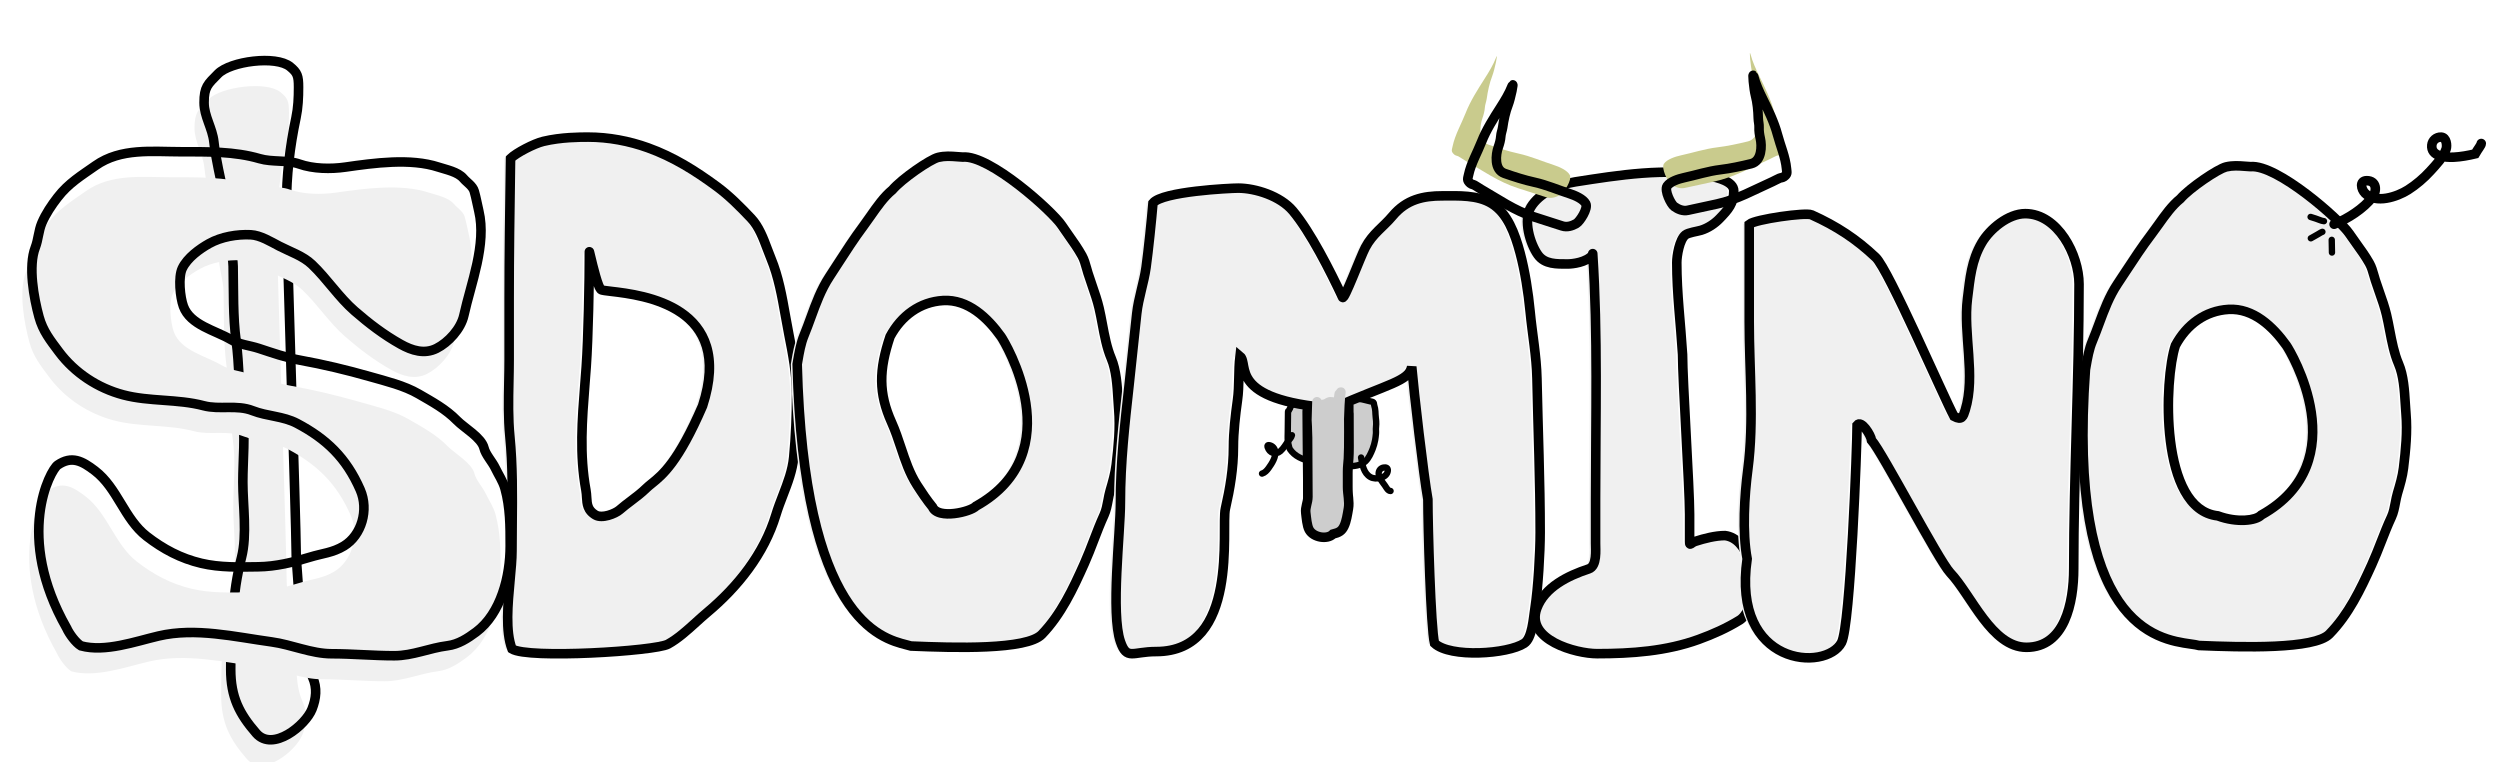 <svg width="784" height="239" viewBox="0 0 784 239" fill="none" xmlns="http://www.w3.org/2000/svg">
<g filter="url(#filter0_ii_0_1)">
<path fill-rule="evenodd" clip-rule="evenodd" d="M160.07 52.773C159.87 66.303 159.669 79.864 159.669 93.419V112.705C159.669 115.042 159.622 117.398 159.574 119.762C159.458 125.465 159.342 131.211 159.892 136.824C160.792 146.004 160.704 155.276 160.615 164.525C160.588 167.292 160.562 170.058 160.562 172.818C160.562 175.402 160.266 178.572 159.95 181.955C159.25 189.45 158.452 197.988 160.562 203.5C165.478 206.684 205.509 204.202 209.5 202C212.611 200.283 215.474 197.687 218.249 195.17C219.408 194.119 220.551 193.082 221.691 192.128C231.39 184.016 239.636 173.664 243.332 161.44C243.96 159.363 244.741 157.338 245.521 155.316C247.017 151.44 248.509 147.572 248.909 143.369C249.545 136.696 249.802 130.219 249.802 123.513C249.802 117.27 248.612 110.97 247.397 104.896C247.015 102.986 246.671 101.045 246.326 99.094C245.239 92.96 244.134 86.725 241.77 81.025C241.382 80.088 241.012 79.103 240.636 78.1C239.351 74.671 237.988 71.037 235.523 68.432C232.205 64.924 228.703 61.381 224.815 58.516C217.997 53.493 211.155 49.209 203.199 46.345C197.251 44.204 190.811 42.998 184.458 42.998C181.922 42.998 175.977 42.998 170.378 44.337C167.477 45.031 161.862 47.945 160.116 49.691C160.1 50.718 160.085 51.746 160.07 52.773ZM184.827 78.986C184.827 88.154 184.487 105.948 183.833 115.102C183.703 116.919 183.561 118.728 183.42 120.532C182.548 131.656 181.694 142.553 183.746 153.712C183.886 154.477 183.931 155.224 183.973 155.946C184.099 158.072 184.213 159.983 186.732 161.506C188.778 162.742 192.926 161.107 194.3 159.906C195.451 158.901 196.678 157.972 197.904 157.045C199.552 155.799 201.197 154.554 202.651 153.126C203.188 152.599 203.784 152.118 204.448 151.583C207.736 148.932 212.689 144.94 220.327 127.297C230.542 95.953 201.588 92.539 191.648 91.367C190.034 91.177 188.921 91.046 188.559 90.864C187.573 90.368 185.895 83.338 185.173 80.313C184.941 79.345 184.808 78.787 184.827 78.986Z" fill="#F0F0F0"/>
</g>
<path d="M160.07 52.773L161.57 52.795L161.57 52.795L160.07 52.773ZM159.574 119.762L161.074 119.793L161.074 119.793L159.574 119.762ZM159.892 136.824L158.4 136.971L158.4 136.971L159.892 136.824ZM160.615 164.525L162.115 164.539L160.615 164.525ZM159.95 181.955L158.456 181.815L158.456 181.815L159.95 181.955ZM160.562 203.5L159.161 204.036L159.336 204.493L159.747 204.759L160.562 203.5ZM209.5 202L208.775 200.687L208.775 200.687L209.5 202ZM218.249 195.17L217.241 194.059L217.241 194.059L218.249 195.17ZM221.691 192.128L222.653 193.279L222.653 193.279L221.691 192.128ZM243.332 161.44L244.768 161.874L244.768 161.874L243.332 161.44ZM245.521 155.316L244.122 154.776L244.122 154.776L245.521 155.316ZM248.909 143.369L247.416 143.226L247.416 143.226L248.909 143.369ZM247.397 104.896L248.868 104.602L248.868 104.602L247.397 104.896ZM246.326 99.094L247.802 98.832L247.802 98.832L246.326 99.094ZM241.77 81.025L243.156 80.45L243.156 80.45L241.77 81.025ZM240.636 78.1L239.232 78.627L239.232 78.627L240.636 78.1ZM235.523 68.432L234.434 69.463L234.434 69.463L235.523 68.432ZM224.815 58.516L223.925 59.724L223.925 59.724L224.815 58.516ZM203.199 46.345L203.707 44.934L203.707 44.934L203.199 46.345ZM170.378 44.337L170.029 42.878L170.029 42.878L170.378 44.337ZM160.116 49.691L159.055 48.631L158.625 49.061L158.616 49.669L160.116 49.691ZM183.833 115.102L182.337 114.995L183.833 115.102ZM184.827 78.986H186.327V78.915L186.32 78.844L184.827 78.986ZM183.42 120.532L184.915 120.649L184.915 120.649L183.42 120.532ZM183.746 153.712L185.221 153.44L185.221 153.44L183.746 153.712ZM183.973 155.946L182.476 156.035L182.476 156.035L183.973 155.946ZM186.732 161.506L187.508 160.222L187.508 160.222L186.732 161.506ZM194.3 159.906L193.313 158.777L193.313 158.777L194.3 159.906ZM197.904 157.045L196.999 155.849L196.999 155.849L197.904 157.045ZM202.651 153.126L201.6 152.056L201.6 152.056L202.651 153.126ZM204.448 151.583L205.39 152.75L205.39 152.75L204.448 151.583ZM220.327 127.297L221.703 127.893L221.731 127.829L221.753 127.762L220.327 127.297ZM191.648 91.367L191.824 89.878L191.824 89.878L191.648 91.367ZM188.559 90.864L187.885 92.204L187.885 92.204L188.559 90.864ZM185.173 80.313L183.714 80.662L183.714 80.662L185.173 80.313ZM161.169 93.419C161.169 79.876 161.37 66.327 161.57 52.795L158.57 52.751C158.37 66.279 158.169 79.85 158.169 93.419H161.169ZM161.169 112.705V93.419H158.169V112.705H161.169ZM161.074 119.793C161.121 117.431 161.169 115.059 161.169 112.705H158.169C158.169 115.024 158.122 117.365 158.074 119.732L161.074 119.793ZM161.385 136.678C160.845 131.168 160.958 125.511 161.074 119.793L158.074 119.732C157.959 125.419 157.839 131.254 158.4 136.971L161.385 136.678ZM162.115 164.539C162.203 155.304 162.294 145.951 161.385 136.678L158.4 136.971C159.29 146.057 159.204 155.248 159.115 164.51L162.115 164.539ZM162.062 172.818C162.062 170.066 162.088 167.308 162.115 164.539L159.115 164.51C159.088 167.277 159.062 170.049 159.062 172.818H162.062ZM161.443 182.094C161.757 178.735 162.062 175.487 162.062 172.818H159.062C159.062 175.317 158.774 178.409 158.456 181.815L161.443 182.094ZM161.963 202.964C161.009 200.472 160.68 197.184 160.702 193.48C160.725 189.797 161.092 185.855 161.443 182.094L158.456 181.815C158.107 185.55 157.726 189.624 157.702 193.462C157.679 197.278 158.005 201.016 159.161 204.036L161.963 202.964ZM208.775 200.687C208.69 200.734 208.443 200.835 207.957 200.966C207.497 201.09 206.903 201.22 206.183 201.352C204.744 201.615 202.872 201.876 200.694 202.12C196.343 202.608 190.845 203.023 185.311 203.271C179.774 203.519 174.23 203.598 169.782 203.42C167.554 203.33 165.631 203.178 164.132 202.956C162.55 202.722 161.689 202.442 161.378 202.241L159.747 204.759C160.665 205.353 162.13 205.693 163.693 205.924C165.34 206.167 167.382 206.326 169.661 206.417C174.226 206.6 179.861 206.518 185.445 206.268C191.032 206.018 196.598 205.599 201.028 205.101C203.242 204.853 205.19 204.584 206.723 204.302C207.49 204.162 208.17 204.016 208.737 203.863C209.278 203.717 209.811 203.541 210.225 203.313L208.775 200.687ZM217.241 194.059C214.437 196.602 211.705 199.07 208.775 200.687L210.225 203.313C213.517 201.497 216.511 198.771 219.257 196.281L217.241 194.059ZM220.729 190.978C219.562 191.954 218.396 193.012 217.241 194.059L219.257 196.281C220.42 195.226 221.541 194.209 222.653 193.279L220.729 190.978ZM241.896 161.006C238.31 172.866 230.282 182.988 220.729 190.978L222.653 193.279C232.499 185.045 240.962 174.462 244.768 161.874L241.896 161.006ZM244.122 154.776C243.345 156.79 242.543 158.867 241.896 161.006L244.768 161.874C245.376 159.86 246.137 157.887 246.921 155.856L244.122 154.776ZM247.416 143.226C247.038 147.191 245.629 150.868 244.122 154.776L246.921 155.856C248.404 152.011 249.979 147.953 250.403 143.511L247.416 143.226ZM248.302 123.513C248.302 130.179 248.046 136.608 247.416 143.226L250.403 143.511C251.043 136.783 251.302 130.258 251.302 123.513H248.302ZM245.926 105.19C247.143 111.275 248.302 117.438 248.302 123.513H251.302C251.302 117.102 250.081 110.665 248.868 104.602L245.926 105.19ZM244.849 99.356C245.194 101.304 245.54 103.261 245.926 105.19L248.868 104.602C248.49 102.711 248.149 100.786 247.802 98.832L244.849 99.356ZM240.385 81.599C242.675 87.122 243.756 93.191 244.849 99.356L247.802 98.832C246.721 92.728 245.593 86.328 243.156 80.45L240.385 81.599ZM239.232 78.627C239.606 79.624 239.984 80.634 240.385 81.599L243.156 80.45C242.779 79.541 242.419 78.581 242.041 77.573L239.232 78.627ZM234.434 69.463C236.652 71.808 237.922 75.132 239.232 78.627L242.041 77.573C240.78 74.209 239.324 70.267 236.613 67.401L234.434 69.463ZM223.925 59.724C227.697 62.503 231.12 65.96 234.434 69.463L236.613 67.401C233.289 63.887 229.709 60.259 225.704 57.309L223.925 59.724ZM202.691 47.756C210.454 50.551 217.163 54.741 223.925 59.724L225.704 57.309C218.832 52.245 211.857 47.868 203.707 44.934L202.691 47.756ZM184.458 44.498C190.625 44.498 196.894 45.669 202.691 47.756L203.707 44.934C197.608 42.738 190.996 41.498 184.458 41.498V44.498ZM170.727 45.796C176.134 44.503 181.915 44.498 184.458 44.498V41.498C181.928 41.498 175.821 41.494 170.029 42.878L170.727 45.796ZM161.176 50.752C161.874 50.054 163.535 48.977 165.507 47.95C167.454 46.936 169.455 46.1 170.727 45.796L170.029 42.878C168.401 43.267 166.143 44.236 164.121 45.289C162.124 46.329 160.103 47.582 159.055 48.631L161.176 50.752ZM161.57 52.795C161.585 51.768 161.6 50.741 161.615 49.714L158.616 49.669C158.601 50.696 158.585 51.724 158.57 52.751L161.57 52.795ZM185.329 115.209C185.987 106.001 186.327 88.164 186.327 78.986H183.327C183.327 88.143 182.987 105.895 182.337 114.995L185.329 115.209ZM184.915 120.649C185.056 118.846 185.198 117.032 185.329 115.209L182.337 114.995C182.207 116.806 182.066 118.61 181.924 120.415L184.915 120.649ZM185.221 153.44C183.21 142.505 184.041 131.803 184.915 120.649L181.924 120.415C181.055 131.509 180.177 142.601 182.27 153.983L185.221 153.44ZM185.471 155.858C185.429 155.147 185.381 154.31 185.221 153.44L182.27 153.983C182.392 154.643 182.433 155.301 182.476 156.035L185.471 155.858ZM187.508 160.222C186.509 159.618 186.085 159.011 185.855 158.414C185.594 157.735 185.537 156.967 185.471 155.858L182.476 156.035C182.536 157.052 182.598 158.302 183.055 159.49C183.544 160.761 184.436 161.871 185.957 162.79L187.508 160.222ZM193.313 158.777C192.847 159.185 191.692 159.809 190.369 160.174C189.728 160.351 189.114 160.448 188.589 160.446C188.053 160.445 187.708 160.343 187.508 160.222L185.957 162.79C186.779 163.287 187.72 163.444 188.581 163.446C189.451 163.448 190.344 163.293 191.167 163.066C192.773 162.623 194.38 161.829 195.287 161.036L193.313 158.777ZM196.999 155.849C195.781 156.771 194.511 157.73 193.313 158.777L195.287 161.036C196.392 160.071 197.576 159.174 198.809 158.242L196.999 155.849ZM201.6 152.056C200.227 153.405 198.661 154.592 196.999 155.849L198.809 158.242C200.443 157.006 202.168 155.704 203.703 154.196L201.6 152.056ZM203.507 150.415C202.855 150.941 202.199 151.468 201.6 152.056L203.703 154.196C204.177 153.73 204.714 153.295 205.39 152.75L203.507 150.415ZM218.95 126.701C215.159 135.458 212.064 140.758 209.549 144.172C207.056 147.556 205.109 149.123 203.507 150.415L205.39 152.75C207.076 151.391 209.249 149.637 211.964 145.952C214.657 142.296 217.857 136.779 221.703 127.893L218.95 126.701ZM191.473 92.857C196.496 93.449 205.847 94.578 212.7 99.257C216.078 101.563 218.802 104.703 220.117 109.058C221.438 113.431 221.389 119.197 218.901 126.832L221.753 127.762C224.372 119.726 224.535 113.311 222.989 108.191C221.438 103.055 218.218 99.391 214.392 96.779C206.837 91.622 196.74 90.457 191.824 89.878L191.473 92.857ZM187.885 92.204C188.146 92.335 188.43 92.409 188.636 92.455C188.868 92.508 189.132 92.553 189.41 92.596C189.965 92.679 190.675 92.763 191.473 92.857L191.824 89.878C191.007 89.781 190.354 89.704 189.858 89.629C189.611 89.592 189.428 89.559 189.299 89.529C189.144 89.494 189.154 89.484 189.233 89.523L187.885 92.204ZM183.714 80.662C184.073 82.169 184.681 84.716 185.325 86.952C185.646 88.066 185.987 89.14 186.321 89.984C186.486 90.402 186.667 90.805 186.861 91.142C186.958 91.31 187.076 91.492 187.217 91.661C187.347 91.816 187.566 92.043 187.885 92.204L189.233 89.523C189.339 89.577 189.41 89.633 189.449 89.666C189.489 89.701 189.511 89.727 189.516 89.733C189.524 89.743 189.504 89.72 189.459 89.642C189.37 89.488 189.252 89.237 189.11 88.879C188.83 88.171 188.52 87.205 188.208 86.121C187.586 83.963 186.994 81.482 186.632 79.965L183.714 80.662ZM186.32 78.844C186.321 78.845 186.325 78.891 186.325 78.955C186.326 78.981 186.325 79.066 186.309 79.174C186.301 79.227 186.282 79.333 186.236 79.461C186.2 79.56 186.084 79.853 185.784 80.102C185.386 80.431 184.856 80.527 184.379 80.377C184.017 80.264 183.803 80.046 183.733 79.971C183.577 79.804 183.5 79.641 183.489 79.62C183.444 79.529 183.421 79.457 183.421 79.457C183.411 79.429 183.419 79.449 183.452 79.581C183.509 79.804 183.597 80.172 183.714 80.662L186.632 79.965C186.517 79.487 186.423 79.092 186.36 78.843C186.334 78.739 186.297 78.597 186.261 78.49C186.254 78.47 186.225 78.383 186.175 78.284C186.163 78.258 186.083 78.092 185.926 77.924C185.855 77.847 185.64 77.629 185.278 77.515C184.8 77.365 184.269 77.462 183.871 77.791C183.569 78.04 183.454 78.334 183.417 78.434C183.37 78.563 183.351 78.671 183.343 78.726C183.326 78.838 183.325 78.927 183.325 78.96C183.326 79.038 183.332 79.102 183.334 79.129L186.32 78.844Z" fill="black"/>
<g filter="url(#filter1_ii_0_1)">
<path d="M500.373 156.595C500.373 131.078 501.124 105.272 499.502 79.899C497.504 82.355 493.013 82.783 491.685 82.783C488.196 82.783 484.438 82.95 482.278 79.899C479.795 76.394 477.63 68.986 480.068 64.961C482.753 60.531 488.602 57.878 494.018 57.03C507.448 54.929 522.634 52.486 536.116 55.205C538.687 55.724 543.712 56.905 543.712 59.892C543.712 63.807 542.002 65.705 539.244 68.566C537.734 70.132 535.625 71.554 533.436 72.216C532.229 72.581 529.467 72.929 528.521 73.681C526.694 75.132 525.84 80.176 525.84 82.355C525.84 92.049 527.062 101.536 527.652 111.172C527.652 119.471 529.861 152.96 529.861 161.259V169.956C529.861 171.388 530.294 170.215 531.648 169.776C534.481 168.857 537.976 167.96 540.979 167.96C548.279 168.867 550.292 180.426 549.967 186.334C549.893 187.686 548.7 189.457 548.279 190.795C547.893 192.022 546.793 193.708 545.598 194.445C541.54 196.95 537.258 198.87 532.691 200.529C522.528 204.219 511.647 204.99 500.82 204.99C494.252 204.99 478.309 200.68 481.955 190.752C484.368 184.181 491.649 180.558 498.238 178.405C500.888 177.539 500.373 172.407 500.373 170.384V156.595Z" fill="#F0F0F0"/>
</g>
<path d="M499.479 79.539C501.131 105.027 500.373 130.957 500.373 156.595C500.373 161.191 500.373 165.788 500.373 170.384C500.373 172.407 500.888 177.539 498.238 178.405C491.649 180.558 484.368 184.181 481.955 190.752C478.309 200.68 494.252 204.99 500.82 204.99C511.647 204.99 522.528 204.219 532.691 200.529C537.258 198.87 541.54 196.95 545.598 194.445C546.793 193.708 547.893 192.022 548.279 190.795C548.7 189.457 549.892 187.686 549.967 186.334C550.292 180.426 548.279 168.867 540.979 167.96C537.976 167.96 534.481 168.857 531.648 169.776C530.294 170.215 529.861 171.388 529.861 169.956C529.861 167.057 529.861 164.158 529.861 161.259C529.861 152.96 527.652 119.471 527.652 111.172C527.062 101.536 525.84 92.049 525.84 82.355C525.84 80.176 526.694 75.132 528.521 73.681C529.467 72.929 532.229 72.581 533.436 72.216C535.625 71.554 537.734 70.132 539.244 68.566C542.002 65.705 543.712 63.807 543.712 59.892C543.712 56.905 538.687 55.724 536.116 55.205C522.634 52.486 507.448 54.929 494.018 57.03C488.602 57.878 482.753 60.531 480.068 64.961C477.63 68.986 479.795 76.394 482.278 79.899C484.438 82.95 488.196 82.783 491.685 82.783C493.013 82.783 497.504 82.355 499.502 79.899" stroke="black" stroke-width="3" stroke-linecap="round"/>
<g filter="url(#filter2_i_0_1)">
<path d="M492.355 60.782C493.992 61.309 496.521 62.419 497.301 63.897C498.08 65.375 495.46 69.444 494.337 70.094C493.041 70.843 491.455 71.36 489.921 70.867L481.021 68.007C474.873 66.031 469.931 62.482 464.464 59.35C463.752 58.942 463.112 58.452 462.391 58.059C461.986 57.838 461.452 57.81 461.106 57.509C459.955 56.504 460.275 56.121 460.542 54.849C461.297 51.245 463.287 47.862 464.631 44.428C466.084 40.715 468.408 37.069 470.572 33.679C471.961 31.502 473.273 29.351 474.206 26.967C474.938 25.095 473.703 30.948 472.971 32.819C472.095 35.057 471.57 37.597 471.235 39.951C471.097 40.918 470.711 41.786 470.651 42.761C470.583 43.845 470.242 45.093 469.874 46.123C469.038 48.46 468.531 53.226 471.803 54.369C474.865 55.438 478.008 56.453 481.19 57.152C485.052 58.001 488.65 59.592 492.355 60.782Z" fill="#C9CB8D"/>
</g>
<path d="M492.355 60.782C493.992 61.309 496.521 62.419 497.301 63.897C498.08 65.375 495.46 69.444 494.337 70.094C493.041 70.843 491.455 71.36 489.921 70.867L481.021 68.007C474.873 66.031 469.931 62.482 464.464 59.35C463.752 58.942 463.112 58.452 462.391 58.059C461.986 57.838 461.452 57.81 461.106 57.509C459.955 56.504 460.275 56.121 460.542 54.849C461.297 51.245 463.287 47.862 464.631 44.428C466.084 40.715 468.408 37.069 470.572 33.679C471.961 31.502 473.273 29.351 474.206 26.967C474.938 25.095 473.703 30.948 472.971 32.819C472.095 35.057 471.57 37.597 471.235 39.951C471.097 40.918 470.711 41.786 470.651 42.761C470.583 43.845 470.242 45.093 469.874 46.123C469.038 48.46 468.531 53.226 471.803 54.369C474.865 55.438 478.008 56.453 481.19 57.152C485.052 58.001 488.65 59.592 492.355 60.782Z" stroke="black" stroke-width="3" stroke-linecap="round"/>
<g filter="url(#filter3_i_0_1)">
<path d="M528.072 55.733C526.391 56.098 523.759 56.956 522.816 58.344C521.873 59.733 523.994 64.01 525.031 64.76C526.227 65.625 527.736 66.288 529.312 65.946L538.452 63.963C544.767 62.593 550.07 59.55 555.843 56.971C556.595 56.635 557.286 56.211 558.045 55.891C558.471 55.711 559.003 55.734 559.38 55.468C560.636 54.583 560.363 54.174 560.247 52.889C559.917 49.25 558.34 45.713 557.408 42.186C556.4 38.372 554.523 34.543 552.775 30.982C551.652 28.695 550.603 26.441 549.956 23.993C549.448 22.07 549.992 27.98 550.5 29.902C551.107 32.201 551.333 34.764 551.391 37.126C551.415 38.096 551.696 38.992 551.643 39.963C551.584 41.042 551.777 42.31 552.022 43.364C552.578 45.757 552.528 50.523 549.157 51.342C546.003 52.108 542.774 52.814 539.543 53.203C535.622 53.675 531.877 54.907 528.072 55.733Z" fill="#C9CB8D"/>
</g>
<path d="M528.072 55.733C526.391 56.098 523.759 56.956 522.816 58.344C521.873 59.733 523.994 64.01 525.031 64.76C526.227 65.625 527.736 66.288 529.312 65.946L538.452 63.963C544.767 62.593 550.07 59.55 555.843 56.971C556.595 56.635 557.286 56.211 558.045 55.891C558.471 55.711 559.003 55.734 559.38 55.468C560.636 54.583 560.363 54.174 560.247 52.889C559.917 49.25 558.34 45.713 557.408 42.186C556.4 38.372 554.523 34.543 552.775 30.982C551.652 28.695 550.603 26.441 549.956 23.993C549.448 22.07 549.992 27.98 550.5 29.902C551.107 32.201 551.333 34.764 551.391 37.126C551.415 38.096 551.696 38.992 551.643 39.963C551.584 41.042 551.777 42.31 552.022 43.364C552.578 45.757 552.528 50.523 549.157 51.342C546.003 52.108 542.774 52.814 539.543 53.203C535.622 53.675 531.877 54.907 528.072 55.733Z" stroke="black" stroke-width="3" stroke-linecap="round"/>
<g filter="url(#filter4_ii_0_1)">
<path fill-rule="evenodd" clip-rule="evenodd" d="M284.351 202.239C276.145 200.15 252.034 194.014 250 114.21C250.053 113.906 250.106 113.599 250.159 113.289C250.625 110.569 251.122 107.67 252.16 105.152C252.931 103.281 253.617 101.398 254.298 99.525C255.896 95.132 257.476 90.791 260.108 86.771C260.937 85.507 261.759 84.233 262.582 82.957C265.236 78.846 267.902 74.716 270.821 70.809C271.522 69.871 272.226 68.862 272.945 67.832C275.029 64.845 277.239 61.678 279.849 59.552C282.721 56.147 291.658 49.96 294.234 49.35C296.36 48.847 298.202 48.989 300.215 49.145C300.768 49.187 301.335 49.231 301.923 49.263C310.305 48.489 330.026 66.247 332.939 70.633C333.683 71.754 334.444 72.827 335.199 73.893C336.644 75.933 338.071 77.947 339.332 80.219C339.989 81.401 340.386 82.826 340.768 84.194C340.907 84.692 341.044 85.182 341.19 85.65C341.592 86.937 342.036 88.219 342.481 89.503C343.301 91.871 344.123 94.244 344.689 96.665C345.06 98.25 345.373 99.918 345.69 101.608C346.386 105.316 347.102 109.13 348.49 112.408C350.062 116.12 350.349 120.895 350.607 125.202C350.674 126.313 350.739 127.392 350.823 128.414C351.303 134.228 350.726 139.987 350.045 145.739C349.726 148.437 348.933 151.186 348.166 153.786C347.877 154.769 347.684 155.808 347.491 156.85C347.194 158.45 346.896 160.057 346.244 161.481C345.051 164.089 344.032 166.744 343.013 169.399C342.064 171.873 341.114 174.347 340.024 176.784C336.491 184.674 332.757 192.66 326.719 198.946C322.005 203.854 299.272 203.18 285.681 202.596C285.304 202.481 284.858 202.368 284.351 202.239ZM292.43 158.996C290.679 156.86 289.054 154.433 287.564 152.106C285.228 148.456 283.88 144.404 282.522 140.324C281.648 137.697 280.77 135.059 279.622 132.507C275.471 123.284 275.621 116.007 279.121 105.551C282.621 99.007 288.528 94.672 295.768 94.247C303.563 93.788 309.73 99.685 313.92 105.551C315.122 107.234 336.122 142.007 306.061 158.738C304.417 160.524 294.122 163.007 292.43 158.996Z" fill="#F0F0F0"/>
</g>
<path d="M250 114.21L248.522 113.953L248.497 114.1L248.5 114.249L250 114.21ZM284.351 202.239L284.721 200.785L284.721 200.785L284.351 202.239ZM250.159 113.289L248.68 113.036L248.68 113.036L250.159 113.289ZM252.16 105.152L250.773 104.58L250.773 104.58L252.16 105.152ZM254.298 99.525L255.708 100.037L254.298 99.525ZM260.108 86.771L258.853 85.95L258.853 85.95L260.108 86.771ZM262.582 82.957L263.843 83.77L263.843 83.77L262.582 82.957ZM270.821 70.809L272.023 71.707L272.023 71.707L270.821 70.809ZM272.945 67.832L271.715 66.973L271.715 66.973L272.945 67.832ZM279.849 59.552L280.797 60.715L280.906 60.627L280.996 60.519L279.849 59.552ZM294.234 49.35L293.889 47.891L293.889 47.891L294.234 49.35ZM300.215 49.145L300.099 50.64L300.099 50.64L300.215 49.145ZM301.923 49.263L301.843 50.76L301.952 50.766L302.061 50.756L301.923 49.263ZM332.939 70.633L331.69 71.463L331.69 71.463L332.939 70.633ZM335.199 73.893L333.975 74.76L333.975 74.76L335.199 73.893ZM339.332 80.219L338.021 80.948L338.021 80.948L339.332 80.219ZM340.768 84.194L342.213 83.791L342.213 83.791L340.768 84.194ZM341.19 85.65L339.758 86.098L339.758 86.098L341.19 85.65ZM342.481 89.503L341.063 89.994L341.063 89.994L342.481 89.503ZM344.689 96.665L343.228 97.007L343.228 97.007L344.689 96.665ZM345.69 101.608L344.216 101.884L344.216 101.884L345.69 101.608ZM348.49 112.408L347.109 112.992L347.109 112.992L348.49 112.408ZM350.607 125.202L352.104 125.113L352.104 125.113L350.607 125.202ZM350.823 128.414L349.328 128.537L349.328 128.537L350.823 128.414ZM350.045 145.739L351.535 145.915L351.535 145.915L350.045 145.739ZM348.166 153.786L346.728 153.362L346.728 153.362L348.166 153.786ZM347.491 156.85L346.016 156.577L346.016 156.577L347.491 156.85ZM346.244 161.481L344.88 160.857L344.88 160.857L346.244 161.481ZM343.013 169.399L341.613 168.861L341.613 168.861L343.013 169.399ZM340.024 176.784L341.393 177.397L341.393 177.397L340.024 176.784ZM326.719 198.946L327.801 199.985L327.801 199.985L326.719 198.946ZM285.681 202.596L285.245 204.031L285.427 204.086L285.617 204.095L285.681 202.596ZM287.564 152.106L286.3 152.914L286.3 152.914L287.564 152.106ZM292.43 158.996L293.812 158.413L293.728 158.213L293.59 158.045L292.43 158.996ZM282.522 140.324L281.099 140.798L281.099 140.798L282.522 140.324ZM279.622 132.507L278.254 133.123L278.254 133.123L279.622 132.507ZM279.121 105.551L277.798 104.844L277.739 104.955L277.699 105.075L279.121 105.551ZM295.768 94.247L295.856 95.744L295.768 94.247ZM313.92 105.551L312.699 106.423L312.699 106.423L313.92 105.551ZM306.061 158.738L305.331 157.427L305.12 157.544L304.957 157.722L306.061 158.738ZM248.5 114.249C249.52 154.258 256.073 176.057 263.587 188.159C267.357 194.231 271.367 197.859 275.023 200.104C278.673 202.345 281.906 203.164 283.981 203.692L284.721 200.785C282.694 200.269 279.835 199.538 276.593 197.547C273.357 195.561 269.674 192.275 266.136 186.577C259.034 175.137 252.514 153.966 251.5 114.172L248.5 114.249ZM248.68 113.036C248.627 113.346 248.575 113.651 248.522 113.953L251.478 114.468C251.531 114.161 251.584 113.852 251.637 113.543L248.68 113.036ZM250.773 104.58C249.66 107.28 249.14 110.351 248.68 113.036L251.637 113.543C252.109 110.788 252.583 108.06 253.547 105.724L250.773 104.58ZM252.889 99.012C252.205 100.89 251.531 102.743 250.773 104.58L253.547 105.724C254.332 103.819 255.028 101.906 255.708 100.037L252.889 99.012ZM258.853 85.95C256.11 90.138 254.478 94.643 252.889 99.012L255.708 100.037C257.315 95.621 258.841 91.445 261.363 87.593L258.853 85.95ZM261.322 82.144C260.498 83.42 259.679 84.689 258.853 85.95L261.363 87.593C262.195 86.323 263.02 85.046 263.843 83.77L261.322 82.144ZM269.62 69.911C266.665 73.866 263.971 78.04 261.322 82.144L263.843 83.77C266.502 79.652 269.14 75.565 272.023 71.707L269.62 69.911ZM271.715 66.973C270.993 68.008 270.303 68.997 269.62 69.911L272.023 71.707C272.741 70.746 273.459 69.716 274.175 68.69L271.715 66.973ZM278.902 58.389C276.097 60.673 273.768 64.032 271.715 66.973L274.175 68.69C276.291 65.658 278.381 62.683 280.797 60.715L278.902 58.389ZM293.889 47.891C293.006 48.1 291.792 48.709 290.553 49.424C289.261 50.17 287.774 51.133 286.29 52.176C283.36 54.235 280.271 56.725 278.703 58.585L280.996 60.519C282.299 58.974 285.115 56.669 288.015 54.63C289.445 53.625 290.856 52.714 292.054 52.022C293.305 51.299 294.174 50.906 294.58 50.81L293.889 47.891ZM300.33 47.649C298.334 47.495 296.272 47.327 293.889 47.891L294.58 50.81C296.448 50.368 298.069 50.484 300.099 50.64L300.33 47.649ZM302.004 47.765C301.435 47.734 300.886 47.692 300.33 47.649L300.099 50.64C300.651 50.683 301.234 50.728 301.843 50.76L302.004 47.765ZM334.189 69.803C333.357 68.551 331.464 66.516 329.076 64.247C326.651 61.944 323.612 59.304 320.398 56.825C317.19 54.351 313.773 52.012 310.597 50.333C307.494 48.692 304.351 47.532 301.786 47.769L302.061 50.756C303.687 50.606 306.151 51.376 309.195 52.985C312.165 54.555 315.432 56.784 318.566 59.201C321.694 61.613 324.655 64.186 327.01 66.422C329.4 68.693 331.065 70.522 331.69 71.463L334.189 69.803ZM336.423 73.026C335.666 71.957 334.919 70.902 334.189 69.803L331.69 71.463C332.448 72.606 333.222 73.697 333.975 74.76L336.423 73.026ZM340.644 79.491C339.336 77.136 337.862 75.057 336.423 73.026L333.975 74.76C335.426 76.809 336.806 78.758 338.021 80.948L340.644 79.491ZM342.213 83.791C341.842 82.462 341.402 80.856 340.644 79.491L338.021 80.948C338.576 81.946 338.93 83.19 339.323 84.597L342.213 83.791ZM342.622 85.203C342.483 84.76 342.353 84.293 342.213 83.791L339.323 84.597C339.461 85.09 339.604 85.603 339.758 86.098L342.622 85.203ZM343.898 89.012C343.452 87.725 343.016 86.464 342.622 85.203L339.758 86.098C340.168 87.41 340.62 88.714 341.063 89.994L343.898 89.012ZM346.15 96.324C345.562 93.814 344.714 91.367 343.898 89.012L341.063 89.994C341.888 92.374 342.683 94.674 343.228 97.007L346.15 96.324ZM347.164 101.331C346.848 99.647 346.529 97.946 346.15 96.324L343.228 97.007C343.59 98.554 343.897 100.188 344.216 101.884L347.164 101.331ZM349.872 111.823C348.559 108.722 347.867 105.075 347.164 101.331L344.216 101.884C344.905 105.556 345.646 109.538 347.109 112.992L349.872 111.823ZM352.104 125.113C351.85 120.878 351.564 115.82 349.872 111.823L347.109 112.992C348.56 116.42 348.847 120.913 349.11 125.292L352.104 125.113ZM352.318 128.29C352.235 127.288 352.171 126.227 352.104 125.113L349.11 125.292C349.176 126.399 349.242 127.496 349.328 128.537L352.318 128.29ZM351.535 145.915C352.216 140.162 352.812 134.269 352.318 128.29L349.328 128.537C349.795 134.186 349.237 139.811 348.556 145.563L351.535 145.915ZM349.605 154.21C350.367 151.626 351.198 148.759 351.535 145.915L348.556 145.563C348.254 148.116 347.498 150.746 346.728 153.362L349.605 154.21ZM348.965 157.124C349.162 156.067 349.341 155.105 349.605 154.21L346.728 153.362C346.412 154.432 346.206 155.549 346.016 156.577L348.965 157.124ZM347.608 162.105C348.35 160.483 348.676 158.686 348.965 157.124L346.016 156.577C345.712 158.213 345.441 159.631 344.88 160.857L347.608 162.105ZM344.414 169.936C345.435 167.274 346.438 164.663 347.608 162.105L344.88 160.857C343.664 163.515 342.629 166.213 341.613 168.861L344.414 169.936ZM341.393 177.397C342.503 174.917 343.467 172.404 344.414 169.936L341.613 168.861C340.661 171.342 339.726 173.778 338.655 176.171L341.393 177.397ZM327.801 199.985C334.043 193.486 337.87 185.266 341.393 177.397L338.655 176.171C335.113 184.082 331.47 191.835 325.637 197.907L327.801 199.985ZM285.617 204.095C292.412 204.387 301.553 204.704 309.599 204.329C313.618 204.141 317.415 203.779 320.531 203.138C322.09 202.818 323.515 202.421 324.728 201.924C325.928 201.433 327.01 200.808 327.801 199.985L325.637 197.907C325.249 198.311 324.589 198.739 323.591 199.148C322.606 199.551 321.375 199.902 319.927 200.2C317.031 200.795 313.411 201.148 309.459 201.332C301.562 201.701 292.541 201.389 285.746 201.097L285.617 204.095ZM283.981 203.692C284.499 203.824 284.908 203.929 285.245 204.031L286.118 201.161C285.701 201.034 285.218 200.912 284.721 200.785L283.981 203.692ZM286.3 152.914C287.797 155.253 289.462 157.74 291.27 159.947L293.59 158.045C291.897 155.979 290.31 153.613 288.827 151.297L286.3 152.914ZM281.099 140.798C282.447 144.849 283.847 149.081 286.3 152.914L288.827 151.297C286.609 147.831 285.313 143.96 283.945 139.85L281.099 140.798ZM278.254 133.123C279.365 135.593 280.221 138.159 281.099 140.798L283.945 139.85C283.075 137.235 282.174 134.524 280.99 131.892L278.254 133.123ZM277.699 105.075C275.919 110.391 274.956 114.999 275.002 119.507C275.049 124.03 276.11 128.36 278.254 133.123L280.99 131.892C278.982 127.431 278.044 123.51 278.002 119.476C277.961 115.425 278.823 111.168 280.543 106.027L277.699 105.075ZM295.68 92.749C287.837 93.21 281.503 97.917 277.798 104.844L280.444 106.259C283.739 100.097 289.219 96.134 295.856 95.744L295.68 92.749ZM315.141 104.679C310.909 98.756 304.316 92.241 295.68 92.749L295.856 95.744C302.811 95.335 308.55 100.614 312.699 106.423L315.141 104.679ZM306.79 160.048C314.584 155.711 319.157 150.144 321.534 144.159C323.9 138.203 324.045 131.951 323.197 126.28C321.51 114.987 315.837 105.654 315.141 104.679L312.699 106.423C313.205 107.131 318.632 116.026 320.23 126.723C321.026 132.047 320.859 137.73 318.746 143.052C316.643 148.346 312.568 153.4 305.331 157.427L306.79 160.048ZM291.048 159.579C291.731 161.197 293.224 161.995 294.683 162.355C296.151 162.718 297.845 162.713 299.434 162.531C301.039 162.347 302.64 161.97 303.964 161.514C304.627 161.286 305.243 161.03 305.767 160.756C306.266 160.495 306.786 160.165 307.164 159.753L304.957 157.722C304.957 157.722 304.956 157.722 304.956 157.723C304.956 157.723 304.955 157.724 304.954 157.725C304.952 157.727 304.95 157.729 304.946 157.732C304.94 157.739 304.93 157.748 304.916 157.759C304.889 157.782 304.851 157.812 304.8 157.847C304.696 157.919 304.557 158.003 304.378 158.097C304.018 158.285 303.547 158.484 302.987 158.677C301.866 159.064 300.479 159.392 299.093 159.551C297.691 159.711 296.391 159.687 295.402 159.443C294.404 159.196 293.976 158.8 293.812 158.413L291.048 159.579Z" fill="black"/>
<g filter="url(#filter5_ii_0_1)">
<path fill-rule="evenodd" clip-rule="evenodd" d="M686.974 201.962C676.677 200.502 648.123 196.453 654 115.865C654.052 115.567 654.105 115.266 654.158 114.963C654.622 112.299 655.118 109.46 656.153 106.994C656.922 105.161 657.605 103.317 658.285 101.482C659.878 97.181 661.452 92.929 664.077 88.992C664.903 87.754 665.723 86.506 666.544 85.257C669.19 81.23 671.848 77.185 674.757 73.359C675.456 72.441 676.158 71.453 676.875 70.443C678.953 67.518 681.156 64.416 683.758 62.334C686.621 59 695.53 52.941 698.099 52.343C700.218 51.85 702.055 51.989 704.061 52.142C704.613 52.183 705.178 52.226 705.765 52.257C714.121 51.5 733.782 68.891 736.686 73.187C737.428 74.285 738.186 75.336 738.939 76.379C740.38 78.378 741.802 80.35 743.06 82.576C743.714 83.733 744.11 85.128 744.491 86.468C744.629 86.955 744.766 87.435 744.912 87.894C745.313 89.155 745.755 90.41 746.199 91.668C747.016 93.986 747.835 96.311 748.4 98.682C748.77 100.234 749.082 101.867 749.398 103.522C750.092 107.154 750.806 110.89 752.19 114.1C753.757 117.735 754.043 122.413 754.3 126.631C754.367 127.718 754.431 128.775 754.515 129.776C754.994 135.47 754.419 141.11 753.74 146.744C753.422 149.386 752.631 152.078 751.867 154.625C751.578 155.587 751.386 156.605 751.193 157.626C750.897 159.192 750.6 160.767 749.95 162.161C748.761 164.715 747.745 167.315 746.73 169.915C745.783 172.339 744.836 174.762 743.749 177.148C740.228 184.876 736.504 192.697 730.485 198.853C725.785 203.66 703.121 203 689.572 202.428C688.953 202.243 688.067 202.117 686.974 201.962ZM695.515 161.775C677.084 159.779 678.706 118.786 682.206 108.33C685.706 101.786 691.613 97.451 698.852 97.025C706.648 96.567 712.814 102.463 717.005 108.33C718.206 110.012 739.206 144.786 709.145 161.516C707.502 163.302 701.5 164 695.515 161.775Z" fill="#F0F0F0"/>
</g>
<path d="M654 115.865L652.523 115.603L652.509 115.679L652.504 115.756L654 115.865ZM686.974 201.962L686.764 203.448L686.764 203.448L686.974 201.962ZM654.158 114.963L655.636 115.221L655.636 115.221L654.158 114.963ZM656.153 106.994L657.536 107.574L656.153 106.994ZM658.285 101.482L656.878 100.961L656.878 100.961L658.285 101.482ZM664.077 88.992L662.829 88.16L662.829 88.16L664.077 88.992ZM666.544 85.257L665.29 84.433L665.29 84.433L666.544 85.257ZM674.757 73.359L673.563 72.451L673.563 72.451L674.757 73.359ZM676.875 70.443L678.098 71.312L678.098 71.312L676.875 70.443ZM683.758 62.334L684.695 63.506L684.805 63.418L684.896 63.312L683.758 62.334ZM698.099 52.343L697.759 50.882L697.759 50.882L698.099 52.343ZM704.061 52.142L703.948 53.637L703.948 53.637L704.061 52.142ZM705.765 52.257L705.686 53.755L705.793 53.761L705.9 53.751L705.765 52.257ZM736.686 73.187L737.929 72.347L737.929 72.347L736.686 73.187ZM738.939 76.379L740.155 75.502L740.155 75.502L738.939 76.379ZM743.06 82.576L744.366 81.837L744.366 81.837L743.06 82.576ZM744.491 86.468L743.048 86.878L743.048 86.878L744.491 86.468ZM744.912 87.894L746.341 87.439L746.341 87.439L744.912 87.894ZM746.199 91.668L744.784 92.166L744.784 92.166L746.199 91.668ZM748.4 98.682L746.941 99.03L746.941 99.03L748.4 98.682ZM749.398 103.522L747.925 103.804L747.925 103.804L749.398 103.522ZM752.19 114.1L753.567 113.506L753.567 113.506L752.19 114.1ZM754.3 126.631L755.798 126.539L755.798 126.539L754.3 126.631ZM754.515 129.776L753.021 129.901L753.021 129.901L754.515 129.776ZM753.74 146.744L752.251 146.564L752.251 146.564L753.74 146.744ZM751.867 154.625L753.304 155.056L753.304 155.056L751.867 154.625ZM751.193 157.626L752.667 157.904L752.667 157.904L751.193 157.626ZM749.95 162.161L751.31 162.795L751.31 162.795L749.95 162.161ZM746.73 169.915L748.127 170.461L748.127 170.461L746.73 169.915ZM743.749 177.148L745.114 177.77L745.114 177.77L743.749 177.148ZM730.485 198.853L729.412 197.805L729.412 197.805L730.485 198.853ZM689.572 202.428L689.143 203.865L689.322 203.919L689.509 203.927L689.572 202.428ZM682.206 108.33L680.883 107.623L680.823 107.734L680.783 107.854L682.206 108.33ZM695.515 161.775L696.037 160.369L695.862 160.304L695.676 160.283L695.515 161.775ZM698.852 97.025L698.764 95.528L698.764 95.528L698.852 97.025ZM717.005 108.33L715.784 109.202L715.784 109.202L717.005 108.33ZM709.145 161.516L708.416 160.206L708.205 160.323L708.041 160.501L709.145 161.516ZM652.504 115.756C649.557 156.165 655.204 177.743 663.183 189.432C671.246 201.245 681.513 202.703 686.764 203.448L687.185 200.477C682.138 199.762 672.98 198.465 665.661 187.741C658.257 176.894 652.566 156.153 655.496 115.975L652.504 115.756ZM652.68 114.705C652.627 115.009 652.575 115.308 652.523 115.603L655.477 116.127C655.53 115.827 655.583 115.524 655.636 115.221L652.68 114.705ZM654.77 106.413C653.657 109.064 653.139 112.077 652.68 114.705L655.636 115.221C656.106 112.522 656.578 109.856 657.536 107.574L654.77 106.413ZM656.878 100.961C656.197 102.801 655.525 104.615 654.77 106.413L657.536 107.574C658.32 105.707 659.013 103.833 659.691 102.003L656.878 100.961ZM662.829 88.16C660.092 92.266 658.462 96.683 656.878 100.961L659.691 102.003C661.293 97.678 662.813 93.592 665.325 89.824L662.829 88.16ZM665.29 84.433C664.469 85.683 663.652 86.926 662.829 88.16L665.325 89.824C666.154 88.581 666.977 87.329 667.797 86.08L665.29 84.433ZM673.563 72.451C670.617 76.325 667.931 80.414 665.29 84.433L667.797 86.08C670.448 82.046 673.078 78.045 675.951 74.267L673.563 72.451ZM675.652 69.575C674.932 70.588 674.244 71.556 673.563 72.451L675.951 74.267C676.667 73.326 677.384 72.317 678.098 71.312L675.652 69.575ZM682.821 61.163C680.023 63.402 677.698 66.694 675.652 69.575L678.098 71.312C680.207 68.342 682.289 65.431 684.695 63.506L682.821 61.163ZM697.759 50.882C696.881 51.086 695.672 51.682 694.437 52.383C693.149 53.114 691.667 54.056 690.187 55.078C687.266 57.094 684.185 59.534 682.62 61.358L684.896 63.312C686.193 61.801 688.999 59.543 691.891 57.547C693.317 56.562 694.723 55.67 695.917 54.992C697.165 54.285 698.032 53.899 698.439 53.804L697.759 50.882ZM704.175 50.646C702.185 50.495 700.132 50.331 697.759 50.882L698.439 53.804C700.305 53.37 701.925 53.484 703.948 53.637L704.175 50.646ZM705.844 50.759C705.277 50.729 704.729 50.688 704.175 50.646L703.948 53.637C704.498 53.679 705.079 53.723 705.686 53.755L705.844 50.759ZM737.929 72.347C737.097 71.117 735.209 69.123 732.828 66.901C730.41 64.645 727.38 62.059 724.176 59.632C720.977 57.208 717.571 54.917 714.404 53.273C711.31 51.666 708.18 50.532 705.629 50.763L705.9 53.751C707.528 53.603 709.989 54.36 713.022 55.935C715.983 57.473 719.24 59.656 722.364 62.023C725.483 64.385 728.435 66.905 730.781 69.095C733.164 71.318 734.823 73.109 735.443 74.027L737.929 72.347ZM740.155 75.502C739.401 74.456 738.656 73.423 737.929 72.347L735.443 74.027C736.2 75.147 736.971 76.216 737.722 77.257L740.155 75.502ZM744.366 81.837C743.061 79.529 741.59 77.491 740.155 75.502L737.722 77.257C739.17 79.264 740.543 81.172 741.754 83.314L744.366 81.837ZM745.934 86.058C745.564 84.757 745.124 83.18 744.366 81.837L741.754 83.314C742.304 84.286 742.656 85.499 743.048 86.878L745.934 86.058ZM746.341 87.439C746.204 87.007 746.074 86.55 745.934 86.058L743.048 86.878C743.185 87.361 743.328 87.864 743.482 88.349L746.341 87.439ZM747.613 91.169C747.169 89.908 746.734 88.674 746.341 87.439L743.482 88.349C743.892 89.635 744.342 90.913 744.784 92.166L747.613 91.169ZM749.859 98.335C749.273 95.874 748.426 93.475 747.613 91.169L744.784 92.166C745.606 94.498 746.398 96.748 746.941 99.03L749.859 98.335ZM750.871 103.241C750.556 101.592 750.238 99.925 749.859 98.335L746.941 99.03C747.301 100.543 747.607 102.142 747.925 103.804L750.871 103.241ZM753.567 113.506C752.261 110.475 751.573 106.909 750.871 103.241L747.925 103.804C748.612 107.399 749.352 111.305 750.812 114.693L753.567 113.506ZM755.798 126.539C755.544 122.395 755.259 117.43 753.567 113.506L750.812 114.693C752.255 118.041 752.541 122.431 752.803 126.722L755.798 126.539ZM756.01 129.65C755.928 128.67 755.864 127.63 755.798 126.539L752.803 126.722C752.869 127.806 752.935 128.881 753.021 129.901L756.01 129.65ZM755.229 146.923C755.908 141.288 756.503 135.512 756.01 129.65L753.021 129.901C753.486 135.427 752.93 140.932 752.251 146.564L755.229 146.923ZM753.304 155.056C754.063 152.525 754.893 149.713 755.229 146.923L752.251 146.564C751.95 149.059 751.199 151.631 750.43 154.194L753.304 155.056ZM752.667 157.904C752.863 156.868 753.041 155.93 753.304 155.056L750.43 154.194C750.115 155.245 749.909 156.341 749.719 157.347L752.667 157.904ZM751.31 162.795C752.053 161.199 752.378 159.433 752.667 157.904L749.719 157.347C749.416 158.951 749.147 160.334 748.591 161.528L751.31 162.795ZM748.127 170.461C749.145 167.854 750.144 165.298 751.31 162.795L748.591 161.528C747.378 164.132 746.345 166.777 745.332 169.37L748.127 170.461ZM745.114 177.77C746.221 175.34 747.183 172.878 748.127 170.461L745.332 169.37C744.383 171.799 743.451 174.184 742.384 176.526L745.114 177.77ZM731.557 199.902C737.785 193.533 741.602 185.478 745.114 177.77L742.384 176.526C738.854 184.274 735.224 191.861 729.412 197.805L731.557 199.902ZM689.509 203.927C696.283 204.213 705.396 204.524 713.416 204.156C717.422 203.972 721.206 203.617 724.312 202.99C725.865 202.677 727.284 202.288 728.493 201.802C729.688 201.321 730.767 200.71 731.557 199.902L729.412 197.805C729.027 198.199 728.37 198.618 727.373 199.019C726.39 199.414 725.162 199.758 723.718 200.05C720.829 200.633 717.219 200.978 713.278 201.159C705.404 201.52 696.41 201.215 689.635 200.929L689.509 203.927ZM686.764 203.448C687.906 203.61 688.658 203.72 689.143 203.865L690.002 200.991C689.249 200.766 688.227 200.625 687.185 200.477L686.764 203.448ZM680.783 107.854C679.848 110.647 679.08 115.318 678.72 120.711C678.359 126.133 678.403 132.396 679.147 138.409C679.889 144.401 681.338 150.255 683.857 154.781C686.39 159.334 690.105 162.698 695.353 163.266L695.676 160.283C691.709 159.854 688.715 157.344 686.478 153.323C684.226 149.275 682.844 143.853 682.125 138.04C681.408 132.249 681.362 126.179 681.713 120.911C682.066 115.615 682.813 111.241 683.628 108.806L680.783 107.854ZM698.764 95.528C690.921 95.989 684.588 100.695 680.883 107.623L683.528 109.037C686.824 102.876 692.304 98.913 698.94 98.522L698.764 95.528ZM718.225 107.458C713.994 101.534 707.4 95.02 698.764 95.528L698.94 98.522C705.895 98.113 711.634 103.392 715.784 109.202L718.225 107.458ZM709.874 162.827C717.668 158.489 722.241 152.923 724.618 146.938C726.984 140.982 727.129 134.73 726.282 129.058C724.595 117.766 718.921 108.432 718.225 107.458L715.784 109.202C716.29 109.91 721.717 118.805 723.315 129.502C724.11 134.825 723.944 140.509 721.83 145.831C719.727 151.124 715.652 156.178 708.416 160.206L709.874 162.827ZM694.992 163.181C698.177 164.365 701.377 164.777 704.031 164.648C705.358 164.583 706.582 164.382 707.618 164.053C708.625 163.733 709.588 163.25 710.249 162.532L708.041 160.501C707.88 160.675 707.477 160.95 706.71 161.193C705.971 161.428 705.012 161.597 703.885 161.652C701.631 161.761 698.837 161.41 696.037 160.369L694.992 163.181Z" fill="black"/>
<path d="M731.971 70.324C736.132 68.659 741.242 65.441 743.997 61.8C745.517 59.792 745.275 56.663 742.216 56.663C739.863 56.663 740.445 59.358 741.691 60.604C745.062 63.975 751.707 61.734 755.148 59.553C757.654 57.963 760.148 55.839 762.153 53.627C763.928 51.67 766.324 49.22 767.121 46.68C767.43 45.695 767.264 43.066 765.539 43.002C764.007 42.945 762.765 44.067 762.621 45.509C762.271 49.01 766.723 49.434 769.553 49.292C771.73 49.184 774.101 48.751 776.223 48.242C777.121 46.68 778.121 45.509 778.121 45.009" stroke="black" stroke-width="3" stroke-linecap="round"/>
<path d="M731.302 79.192C731.302 77.873 731.232 76.511 731.232 75.216" stroke="black" stroke-width="2" stroke-linecap="round"/>
<path d="M724.676 74.728C725.477 74.327 726.221 73.822 727.016 73.403C727.452 73.173 727.846 72.857 728.303 72.705" stroke="black" stroke-width="2" stroke-linecap="round"/>
<path d="M728.79 69.357C727.929 69.285 727.08 68.795 726.252 68.555C725.696 68.393 725.149 68.213 724.605 68.032" stroke="black" stroke-width="2" stroke-linecap="round"/>
<path d="M403.846 135.415C403.846 133.299 403.918 131.192 403.918 129.077C403.918 128.723 404.204 128.906 404.278 128.573C404.32 128.382 404.453 128.273 404.534 128.101C404.623 127.913 404.614 127.748 404.746 127.565C404.892 127.362 405.001 127.149 405.126 126.933C405.193 126.817 405.236 126.569 405.33 126.485C405.805 126.063 406.172 125.949 406.799 125.796C407.546 125.615 408.249 125.506 409.015 125.46C412.33 125.264 415.606 124.9 418.93 124.9C422.021 124.9 425.324 124.662 428.336 125.516C428.865 125.666 429.402 125.768 429.933 125.909C430.092 125.951 430.313 125.937 430.457 126.017C430.904 126.265 430.866 126.484 430.929 126.985C430.974 127.346 431.136 127.707 431.197 128.069C431.301 128.681 431.347 129.305 431.357 129.926C431.368 130.63 431.521 131.36 431.557 132.07C431.59 132.71 431.598 133.356 431.517 133.991C431.432 134.664 431.562 135.356 431.493 136.031C431.427 136.674 431.369 137.369 431.245 138.008C431.063 138.943 430.809 139.933 430.453 140.816C429.911 142.161 429.261 143.672 428.2 144.689C426.792 146.039 424.533 146.218 422.675 146.218C421.932 146.218 421.232 146.214 420.498 146.106C419.344 145.935 418.201 145.711 417.033 145.626C414.12 145.413 411.047 144.939 408.335 143.837C407.131 143.348 405.956 142.612 405.11 141.621C404.758 141.208 404.389 140.79 404.278 140.236C404.147 139.583 403.929 138.959 403.862 138.288C403.768 137.346 403.846 136.36 403.846 135.415Z" fill="#CDCDCD" stroke="black" stroke-width="2" stroke-linecap="round"/>
<g filter="url(#filter6_ii_0_1)">
<path d="M359.409 83.838C360.129 78.672 361.14 68.845 361.573 63.671C364.571 60.038 385.661 59 388.324 59C393.676 59 401.518 61.457 405.425 66.125C410.995 72.781 417.127 84.95 421.037 93.257C421.537 94.319 426.607 80.607 428.152 77.654C430.451 73.257 433.819 71.184 436.703 67.739C441.072 62.517 446.339 61.42 452.341 61.42C457.346 61.42 463.314 61.076 467.811 63.84C472.73 66.862 475.061 73.197 476.699 79.301C478.221 84.967 479.29 91.828 479.85 97.719C480.51 104.666 481.843 111.684 481.987 118.692C482.32 134.783 483 150.842 483 166.956C483 173.34 482.348 184.377 481.369 190.67C480.84 194.067 480.489 200.105 478.003 201.739C472.843 205.13 454.775 206.347 449.866 201.739C448.671 196.842 447.785 164.886 447.785 156.604C446.397 148.788 443.403 122.927 442.722 114.995C441.819 119.602 435.528 120.248 418.039 128.034C384.735 125.438 391.849 114.158 388.858 111.701C388.313 116.257 388.714 120.898 388.07 125.515C387.418 130.193 386.805 135.468 386.805 140.202C386.805 146.857 385.729 153.182 384.273 159.562C382.909 165.539 388.858 204.334 362.572 204.334C355.077 204.334 353.406 207.144 351.364 201.22C348.295 192.312 351.364 167.087 351.364 157.646C351.364 144.955 352.734 132.987 354.121 120.439C354.935 113.078 355.663 105.681 356.484 98.324C357.03 93.431 358.736 88.66 359.409 83.838Z" fill="#F0F0F0"/>
</g>
<path d="M359.409 83.838C360.129 78.672 361.14 68.845 361.573 63.671C364.571 60.038 385.661 59 388.324 59C393.676 59 401.518 61.457 405.425 66.125C410.995 72.781 417.127 84.95 421.037 93.257C421.537 94.319 426.607 80.607 428.152 77.654C430.451 73.257 433.819 71.184 436.703 67.739C441.072 62.517 446.339 61.42 452.341 61.42C457.346 61.42 463.314 61.076 467.811 63.84C472.73 66.862 475.061 73.197 476.699 79.301C478.221 84.967 479.29 91.828 479.85 97.719C480.51 104.666 481.843 111.684 481.987 118.692C482.32 134.783 483 150.842 483 166.956C483 173.34 482.348 184.377 481.369 190.67C480.84 194.067 480.489 200.105 478.003 201.739C472.843 205.13 454.775 206.347 449.866 201.739C448.671 196.842 447.785 164.886 447.785 156.604C446.397 148.788 443.403 122.927 442.722 114.995C441.819 119.602 435.528 120.248 418.039 128.034C384.735 125.438 391.849 114.158 388.858 111.701C388.313 116.257 388.714 120.898 388.07 125.515C387.418 130.193 386.805 135.468 386.805 140.202C386.805 146.857 385.729 153.182 384.273 159.562C382.909 165.539 388.858 204.334 362.572 204.334C355.077 204.334 353.406 207.144 351.364 201.22C348.295 192.312 351.364 167.087 351.364 157.646C351.364 144.955 352.734 132.987 354.121 120.439C354.935 113.078 355.663 105.681 356.484 98.324C357.03 93.431 358.736 88.66 359.409 83.838Z" stroke="black" stroke-width="3" stroke-linecap="round"/>
<g filter="url(#filter7_ii_0_1)">
<path d="M548.556 100.828V70.336C550.538 68.75 566.252 66.534 568.111 67.371C575.962 70.904 582.188 75 588.222 80.716C592.255 84.537 609.5 124.5 612.782 130.578C615.259 131.889 615.641 130.693 616.304 128.539C619.609 117.796 615.609 104.764 616.999 93.645C617.803 87.216 618.237 81.712 621.494 76.129C624.017 71.803 629.798 67 635.118 67C645.317 67 651.985 79.958 651.985 89.104C651.985 119.009 650.317 148.438 650.317 178.354C650.317 189.1 647.459 203 635.5 203C624.575 203 618.28 186.68 611.577 179.605C608.019 175.849 590.281 141.836 586.925 138.085C586.689 136.377 583.693 131.628 582.383 133.312C582.383 139.337 580.315 196.125 577.5 201.5C572.667 210.726 543 209 547.907 175.249C546.354 166.904 547.041 155.465 548.139 147.121C550.115 132.099 548.556 115.976 548.556 100.828Z" fill="#F0F0F0"/>
</g>
<path d="M548.556 100.828V70.336C550.538 68.75 566.252 66.534 568.111 67.371C575.962 70.904 582.188 75 588.222 80.716C592.255 84.537 609.5 124.5 612.782 130.578C615.259 131.889 615.641 130.693 616.304 128.539C619.609 117.796 615.609 104.764 616.999 93.645C617.803 87.216 618.237 81.712 621.494 76.129C624.017 71.803 629.798 67 635.118 67C645.317 67 651.985 79.958 651.985 89.104C651.985 119.009 650.317 148.438 650.317 178.354C650.317 189.1 647.459 203 635.5 203C624.575 203 618.28 186.68 611.577 179.605C608.019 175.849 590.281 141.836 586.925 138.085C586.689 136.377 583.693 131.628 582.383 133.312C582.383 139.337 580.315 196.125 577.5 201.5C572.667 210.726 543 209 547.907 175.249C546.354 166.904 547.041 155.465 548.139 147.121C550.115 132.099 548.556 115.976 548.556 100.828Z" stroke="black" stroke-width="3" stroke-linecap="round"/>
<path d="M410 129C410 138.448 410.151 146.664 410.151 156.112C410.151 157.913 410.338 159.287 410.556 161.024C410.748 162.553 410.925 164.949 411.623 166.184C413.006 168.629 416.173 168.404 417.854 166.702C418.808 165.736 420.02 165.455 420.728 164.021C421.47 162.519 421.78 161.407 422.099 159.605C422.488 157.412 422.629 155.393 422.629 153.115C422.629 151.564 422.629 150.013 422.629 148.463C422.629 147.058 422.792 145.857 422.894 144.497C423.123 141.426 422.909 138.16 422.909 135.067C422.909 133.31 422.909 131.552 422.909 129.795" stroke="black" stroke-width="3" stroke-linecap="round"/>
<path d="M410.153 155.783C410.153 146.073 410.002 137.71 410.002 128C410.734 135.277 422.468 131.235 422.97 127.491C422.97 127.313 422.97 127.148 422.97 127C422.993 127.163 422.993 127.327 422.97 127.491C422.98 131.143 423.081 140.837 422.862 143.846C422.761 145.243 422.598 146.478 422.598 147.922V152.703C422.598 155.044 423.25 157.247 422.862 159.5C422.544 161.352 422.24 163.456 421.5 165C420.794 166.474 420 167 418 167.5C416.323 169.249 411.934 168.646 410.555 166.134C409.858 164.865 409.682 162.403 409.491 160.831C409.273 159.046 410.153 157.633 410.153 155.783Z" fill="#CDCDCD"/>
<path d="M410.002 128C410.002 137.71 410.153 146.073 410.153 155.783C410.153 157.633 409.273 159.046 409.491 160.831C409.682 162.403 409.858 164.865 410.555 166.134C411.934 168.646 416.323 169.249 418 167.5C420 167 420.794 166.474 421.5 165C422.24 163.456 422.544 161.352 422.862 159.5C423.25 157.247 422.598 155.044 422.598 152.703C422.598 151.109 422.598 149.516 422.598 147.922C422.598 146.478 422.761 145.243 422.862 143.846C423.091 140.69 422.97 130.178 422.97 127C423.521 130.857 410.766 135.598 410.002 128Z" stroke="black" stroke-width="3" stroke-linecap="round"/>
<path d="M413.5 140.5C413.5 138.569 412.83 133.624 412.83 131.701C412.83 130.238 413 127.464 413 126C413 125.527 413.499 128.063 413.499 127.59C413.499 127.087 413.499 128.107 413.999 127.59C414.402 128.048 414.799 126.743 415.257 126.743C415.973 126.743 416.522 125.983 417.237 126C418.014 126.019 418.811 126.219 419.577 126.219C419.665 126.219 419.991 123.306 419.998 123.5C420.011 123.868 420.563 122.651 420.5 123C420.255 124.35 419.998 129.593 419.998 131C419.998 132.277 419.677 134.256 419.677 135.533C419.677 136.239 419.809 140.65 419.096 139.918C417.665 138.453 415.77 139.542 414.219 138.67C413.816 138.443 413.384 137.193 413.805 136.647C414.306 135.999 415.003 135.618 415.596 135.326C416.608 134.826 417.647 134.572 418.664 134.138C418.794 134.083 418.933 134.003 418.903 133.724C418.85 133.23 418.31 133.351 418.122 133.395C417.191 133.613 415.882 135.461 414.965 134.315C414.724 134.014 414.46 133.486 414.519 132.932C414.613 132.038 415.364 131.927 415.774 131.921C416.032 131.917 418.949 131.935 418.054 130.355C417.402 129.205 416.067 129.9 415.257 129.661C414.312 129.382 414.629 127.445 415.411 127.145C416.284 126.81 417.392 127.29 418.25 127.59C418.86 127.803 419.008 128.286 418.778 129.289C418.21 131.77 418.072 134.265 418.072 136.928C418.072 137.345 418.05 137.747 418.122 138.146C418.165 138.388 418.157 138.464 418.043 138.28C417.354 137.17 416.413 136.964 415.503 136.964" stroke="#CDCDCD" stroke-width="3" stroke-linecap="round"/>
<path d="M426.84 143.48C427.227 145.688 427.61 148.373 429.763 149.606C431.439 150.566 434.981 149.952 435.22 147.616C435.308 146.758 434.702 146.475 433.899 146.621C432.937 146.796 432.344 147.544 432.344 148.518C432.344 149.902 433.664 151.293 434.396 152.374C434.779 152.939 435.277 153.975 436.075 153.975" stroke="black" stroke-width="2" stroke-linecap="round"/>
<path d="M405.151 136.484C405.005 137.163 404.455 137.711 404.047 138.241C403.203 139.335 402.589 140.566 401.528 141.482C400.027 142.779 398.123 142.064 397.548 140.285C397.443 139.962 397.382 139.554 397.843 139.586C398.807 139.652 399.609 140.342 399.849 141.273C400.329 143.137 398.858 145.381 397.835 146.8C397.303 147.539 396.658 148.266 395.775 148.518" stroke="black" stroke-width="2" stroke-linecap="round"/>
<g filter="url(#filter8_ii_0_1)">
<path d="M92.823 36.939C90.884 46.12 89.827 54.965 89.827 64.508C89.827 72.248 92.866 164.692 92.866 172.431C92.866 177.161 93.625 181.982 93.625 186.815C93.625 189.384 94.008 191.501 94.343 193.963C94.604 195.889 95.837 197.482 95.904 199.379C96.071 204.109 96.025 207.925 98.014 212.342C99.555 215.764 99.127 219.101 97.846 222.375C95.872 227.417 85.556 235.913 80.374 229.967C75.067 223.876 72.356 218.607 72.356 209.945C72.356 198.28 72.843 186.117 75.732 174.829C77.563 167.674 76.154 158.565 76.154 151.166C76.154 144.211 77.009 136.548 75.985 129.68C74.861 122.142 75.078 114.475 74.044 106.861C73.023 99.344 73.273 91.114 73.115 83.509C73.036 79.655 71.596 76.135 71.596 72.233C71.596 68.327 70.964 65.268 70.246 61.489C69.215 56.065 67.65 49.92 67.081 44.531C66.614 40.112 64 36.523 64 32.189C64 27.271 65.131 26.428 68.389 23.133C72.25 19.227 86.558 17.306 90.967 20.913C93.261 22.791 93.625 23.786 93.625 27.35C93.625 30.611 93.49 33.783 92.823 36.939Z" fill="#F0F0F0"/>
</g>
<path d="M92.823 36.939C90.884 46.12 89.827 54.965 89.827 64.508C89.827 72.248 92.866 164.692 92.866 172.431C92.866 177.161 93.625 181.982 93.625 186.815C93.625 189.384 94.008 191.501 94.343 193.963C94.604 195.889 95.837 197.482 95.904 199.379C96.071 204.109 96.025 207.925 98.014 212.342C99.555 215.764 99.127 219.101 97.846 222.375C95.872 227.417 85.556 235.913 80.374 229.967C75.067 223.876 72.356 218.607 72.356 209.945C72.356 198.28 72.843 186.117 75.732 174.829C77.563 167.674 76.154 158.565 76.154 151.166C76.154 144.211 77.009 136.548 75.985 129.68C74.861 122.142 75.078 114.475 74.044 106.861C73.023 99.344 73.273 91.114 73.115 83.509C73.036 79.655 71.596 76.135 71.596 72.233C71.596 68.327 70.964 65.268 70.246 61.489C69.215 56.065 67.65 49.92 67.081 44.531C66.614 40.112 64 36.523 64 32.189C64 27.271 65.131 26.428 68.389 23.133C72.25 19.227 86.558 17.306 90.967 20.913C93.261 22.791 93.625 23.786 93.625 27.35C93.625 30.611 93.49 33.783 92.823 36.939Z" stroke="black" stroke-width="3" stroke-linecap="round"/>
<g filter="url(#filter9_ii_0_1)">
<path d="M49.764 199.441C42.356 201.181 33 204.584 25.397 202.54C23.758 201.55 21.723 198.794 20.902 196.962C4.5 168.175 15.755 147.422 18.1 145.828C22.517 142.827 25.751 144.557 29.762 147.619C36.836 153.019 38.967 162.736 45.985 168.175C51.178 172.201 56.735 175.146 63.12 176.646C69.001 178.028 74.909 177.829 80.971 177.748C86.528 177.674 91.941 176.347 97.227 174.718C101.06 173.536 104.345 173.361 107.879 171.206C113.371 167.856 115.744 159.931 112.961 153.576C108.574 143.561 102.335 137.63 93.155 132.778C88.782 130.468 83.779 130.58 79.212 128.784C74.26 126.836 68.859 128.553 63.869 127.235C55.617 125.054 46.88 125.999 38.655 123.826C30.751 121.737 23.434 116.996 18.426 110.259C15.789 106.711 13.47 103.86 12.236 99.378C10.629 93.536 8.79 83.474 11.064 77.617C12.022 75.146 12.072 72.39 13.116 69.938C14.345 67.05 16.21 64.287 18.1 61.846C21.521 57.427 25.575 55.018 29.958 51.929C37.896 46.335 47.746 47.591 56.833 47.591C64.979 47.591 73.563 47.451 81.427 49.76C85.342 50.91 90.035 50.096 93.871 51.447C98.184 52.967 103.7 53.066 108.27 52.411C117.265 51.122 128.712 49.521 137.523 52.411C139.914 53.196 143.594 53.881 145.341 55.958C146.403 57.221 148.239 58.278 148.729 59.987C149.316 62.034 149.671 64.108 150.162 66.185C152.645 76.684 147.698 88.774 145.471 98.896C144.529 103.178 140.555 107.432 136.904 109.26C133.109 111.161 129.214 109.956 125.633 107.952C120.415 105.032 115.763 101.483 111.202 97.519C106.282 93.243 102.563 87.438 97.813 82.919C94.986 80.23 90.989 78.953 87.617 77.203C84.96 75.825 81.66 73.765 78.626 73.622C74.351 73.421 69.401 74.248 65.596 76.377C62.62 78.042 58.732 80.831 57.158 84.159C55.848 86.929 56.477 93.217 57.517 96.073C59.664 101.975 67.569 103.629 72.371 106.471C75.184 108.136 78.149 108.271 81.167 109.26C85.384 110.644 89.672 112.158 94.034 112.945C101.464 114.286 108.746 116.031 116.023 118.11C121.027 119.539 126.753 120.907 131.301 123.55C135.522 126.004 139.828 128.297 143.321 131.883C145.568 134.19 151.008 137.215 151.791 140.526C152.272 142.558 154.372 144.778 155.309 146.758C156.337 148.931 157.727 150.88 158.371 153.232C159.996 159.166 160 165.031 160 171.206C160 180.659 157.11 192.403 149.315 198.201C146.617 200.208 143.707 202.089 140.357 202.505C134.678 203.211 129.47 205.639 123.645 205.639C117.085 205.639 110.518 205.019 104.002 205.019C97.657 205.019 91.447 202.156 85.174 201.3C73.748 199.742 61.305 196.73 49.764 199.441Z" fill="#F0F0F0"/>
</g>
<path d="M49.764 199.441C42.356 201.181 33 204.584 25.397 202.54C23.758 201.55 21.723 198.794 20.902 196.962C4.5 168.175 15.755 147.422 18.1 145.828C22.517 142.827 25.751 144.557 29.762 147.619C36.836 153.019 38.967 162.736 45.985 168.175C51.178 172.201 56.735 175.146 63.12 176.646C69.001 178.028 74.909 177.829 80.971 177.748C86.528 177.674 91.941 176.347 97.227 174.718C101.06 173.536 104.345 173.361 107.879 171.206C113.371 167.856 115.744 159.931 112.961 153.576C108.574 143.561 102.335 137.63 93.155 132.778C88.782 130.468 83.779 130.58 79.212 128.784C74.26 126.836 68.859 128.553 63.869 127.235C55.617 125.054 46.88 125.999 38.655 123.826C30.751 121.737 23.434 116.996 18.426 110.259C15.789 106.711 13.47 103.86 12.236 99.378C10.629 93.536 8.79 83.474 11.064 77.617C12.022 75.146 12.072 72.39 13.116 69.938C14.345 67.05 16.21 64.287 18.1 61.846C21.521 57.427 25.575 55.018 29.958 51.929C37.896 46.335 47.746 47.591 56.833 47.591C64.979 47.591 73.563 47.451 81.427 49.76C85.342 50.91 90.035 50.096 93.871 51.447C98.184 52.967 103.7 53.066 108.27 52.411C117.265 51.122 128.712 49.521 137.523 52.411C139.914 53.196 143.594 53.881 145.341 55.958C146.403 57.221 148.239 58.278 148.729 59.987C149.316 62.034 149.671 64.108 150.162 66.185C152.645 76.684 147.698 88.774 145.471 98.896C144.529 103.178 140.555 107.432 136.904 109.26C133.109 111.161 129.214 109.956 125.633 107.952C120.415 105.032 115.763 101.483 111.202 97.519C106.282 93.243 102.563 87.438 97.813 82.919C94.986 80.23 90.989 78.953 87.617 77.203C84.96 75.825 81.66 73.765 78.626 73.622C74.351 73.421 69.401 74.248 65.596 76.377C62.62 78.042 58.732 80.831 57.158 84.159C55.848 86.929 56.477 93.217 57.517 96.073C59.664 101.975 67.569 103.629 72.371 106.471C75.184 108.136 78.149 108.271 81.167 109.26C85.384 110.644 89.672 112.158 94.034 112.945C101.464 114.286 108.746 116.031 116.023 118.11C121.027 119.539 126.753 120.907 131.301 123.55C135.522 126.004 139.828 128.297 143.321 131.883C145.568 134.19 151.008 137.215 151.791 140.526C152.272 142.558 154.372 144.778 155.309 146.758C156.337 148.931 157.727 150.88 158.371 153.232C159.996 159.166 160 165.031 160 171.206C160 180.659 157.11 192.403 149.315 198.201C146.617 200.208 143.707 202.089 140.357 202.505C134.678 203.211 129.47 205.639 123.645 205.639C117.085 205.639 110.518 205.019 104.002 205.019C97.657 205.019 91.447 202.156 85.174 201.3C73.748 199.742 61.305 196.73 49.764 199.441Z" stroke="black" stroke-width="3" stroke-linecap="round"/>
<defs>
<filter id="filter0_ii_0_1" x="157.701" y="41.498" width="93.601" height="165.018" filterUnits="userSpaceOnUse" color-interpolation-filters="sRGB">
<feFlood flood-opacity="0" result="BackgroundImageFix"/>
<feBlend mode="normal" in="SourceGraphic" in2="BackgroundImageFix" result="shape"/>
<feColorMatrix in="SourceAlpha" type="matrix" values="0 0 0 0 0 0 0 0 0 0 0 0 0 0 0 0 0 0 127 0" result="hardAlpha"/>
<feOffset dx="8" dy="4"/>
<feComposite in2="hardAlpha" operator="arithmetic" k2="-1" k3="1"/>
<feColorMatrix type="matrix" values="0 0 0 0 0.613 0 0 0 0 1 0 0 0 0 0.721 0 0 0 0.26 0"/>
<feBlend mode="normal" in2="shape" result="effect1_innerShadow_0_1"/>
<feColorMatrix in="SourceAlpha" type="matrix" values="0 0 0 0 0 0 0 0 0 0 0 0 0 0 0 0 0 0 127 0" result="hardAlpha"/>
<feOffset dx="-10" dy="-4"/>
<feComposite in2="hardAlpha" operator="arithmetic" k2="-1" k3="1"/>
<feColorMatrix type="matrix" values="0 0 0 0 0 0 0 0 0 0 0 0 0 0 0 0 0 0 0.25 0"/>
<feBlend mode="normal" in2="effect1_innerShadow_0_1" result="effect2_innerShadow_0_1"/>
</filter>
<filter id="filter1_ii_0_1" x="477.5" y="52.501" width="74" height="153.989" filterUnits="userSpaceOnUse" color-interpolation-filters="sRGB">
<feFlood flood-opacity="0" result="BackgroundImageFix"/>
<feBlend mode="normal" in="SourceGraphic" in2="BackgroundImageFix" result="shape"/>
<feColorMatrix in="SourceAlpha" type="matrix" values="0 0 0 0 0 0 0 0 0 0 0 0 0 0 0 0 0 0 127 0" result="hardAlpha"/>
<feOffset dx="8" dy="4"/>
<feComposite in2="hardAlpha" operator="arithmetic" k2="-1" k3="1"/>
<feColorMatrix type="matrix" values="0 0 0 0 0.613 0 0 0 0 1 0 0 0 0 0.721 0 0 0 0.26 0"/>
<feBlend mode="normal" in2="shape" result="effect1_innerShadow_0_1"/>
<feColorMatrix in="SourceAlpha" type="matrix" values="0 0 0 0 0 0 0 0 0 0 0 0 0 0 0 0 0 0 127 0" result="hardAlpha"/>
<feOffset dx="-10" dy="-4"/>
<feComposite in2="hardAlpha" operator="arithmetic" k2="-1" k3="1"/>
<feColorMatrix type="matrix" values="0 0 0 0 0 0 0 0 0 0 0 0 0 0 0 0 0 0 0.25 0"/>
<feBlend mode="normal" in2="effect1_innerShadow_0_1" result="effect2_innerShadow_0_1"/>
</filter>
<filter id="filter2_i_0_1" x="458.759" y="25.132" width="40.214" height="47.4" filterUnits="userSpaceOnUse" color-interpolation-filters="sRGB">
<feFlood flood-opacity="0" result="BackgroundImageFix"/>
<feBlend mode="normal" in="SourceGraphic" in2="BackgroundImageFix" result="shape"/>
<feColorMatrix in="SourceAlpha" type="matrix" values="0 0 0 0 0 0 0 0 0 0 0 0 0 0 0 0 0 0 127 0" result="hardAlpha"/>
<feOffset dx="-5" dy="-9"/>
<feComposite in2="hardAlpha" operator="arithmetic" k2="-1" k3="1"/>
<feColorMatrix type="matrix" values="0 0 0 0 0 0 0 0 0 0 0 0 0 0 0 0 0 0 0.25 0"/>
<feBlend mode="normal" in2="shape" result="effect1_innerShadow_0_1"/>
</filter>
<filter id="filter3_i_0_1" x="521.065" y="22.128" width="40.805" height="45.395" filterUnits="userSpaceOnUse" color-interpolation-filters="sRGB">
<feFlood flood-opacity="0" result="BackgroundImageFix"/>
<feBlend mode="normal" in="SourceGraphic" in2="BackgroundImageFix" result="shape"/>
<feColorMatrix in="SourceAlpha" type="matrix" values="0 0 0 0 0 0 0 0 0 0 0 0 0 0 0 0 0 0 127 0" result="hardAlpha"/>
<feOffset dx="-1" dy="-7"/>
<feComposite in2="hardAlpha" operator="arithmetic" k2="-1" k3="1"/>
<feColorMatrix type="matrix" values="0 0 0 0 0 0 0 0 0 0 0 0 0 0 0 0 0 0 0.25 0"/>
<feBlend mode="normal" in2="shape" result="effect1_innerShadow_0_1"/>
</filter>
<filter id="filter4_ii_0_1" x="248.497" y="47.5" width="104.003" height="157" filterUnits="userSpaceOnUse" color-interpolation-filters="sRGB">
<feFlood flood-opacity="0" result="BackgroundImageFix"/>
<feBlend mode="normal" in="SourceGraphic" in2="BackgroundImageFix" result="shape"/>
<feColorMatrix in="SourceAlpha" type="matrix" values="0 0 0 0 0 0 0 0 0 0 0 0 0 0 0 0 0 0 127 0" result="hardAlpha"/>
<feOffset dx="8" dy="4"/>
<feComposite in2="hardAlpha" operator="arithmetic" k2="-1" k3="1"/>
<feColorMatrix type="matrix" values="0 0 0 0 0.613 0 0 0 0 1 0 0 0 0 0.721 0 0 0 0.26 0"/>
<feBlend mode="normal" in2="shape" result="effect1_innerShadow_0_1"/>
<feColorMatrix in="SourceAlpha" type="matrix" values="0 0 0 0 0 0 0 0 0 0 0 0 0 0 0 0 0 0 127 0" result="hardAlpha"/>
<feOffset dx="-10" dy="-4"/>
<feComposite in2="hardAlpha" operator="arithmetic" k2="-1" k3="1"/>
<feColorMatrix type="matrix" values="0 0 0 0 0 0 0 0 0 0 0 0 0 0 0 0 0 0 0.25 0"/>
<feBlend mode="normal" in2="effect1_innerShadow_0_1" result="effect2_innerShadow_0_1"/>
</filter>
<filter id="filter5_ii_0_1" x="651.711" y="50.5" width="104.48" height="153.824" filterUnits="userSpaceOnUse" color-interpolation-filters="sRGB">
<feFlood flood-opacity="0" result="BackgroundImageFix"/>
<feBlend mode="normal" in="SourceGraphic" in2="BackgroundImageFix" result="shape"/>
<feColorMatrix in="SourceAlpha" type="matrix" values="0 0 0 0 0 0 0 0 0 0 0 0 0 0 0 0 0 0 127 0" result="hardAlpha"/>
<feOffset dx="8" dy="4"/>
<feComposite in2="hardAlpha" operator="arithmetic" k2="-1" k3="1"/>
<feColorMatrix type="matrix" values="0 0 0 0 0.613 0 0 0 0 1 0 0 0 0 0.721 0 0 0 0.26 0"/>
<feBlend mode="normal" in2="shape" result="effect1_innerShadow_0_1"/>
<feColorMatrix in="SourceAlpha" type="matrix" values="0 0 0 0 0 0 0 0 0 0 0 0 0 0 0 0 0 0 127 0" result="hardAlpha"/>
<feOffset dx="-10" dy="-4"/>
<feComposite in2="hardAlpha" operator="arithmetic" k2="-1" k3="1"/>
<feColorMatrix type="matrix" values="0 0 0 0 0 0 0 0 0 0 0 0 0 0 0 0 0 0 0.25 0"/>
<feBlend mode="normal" in2="effect1_innerShadow_0_1" result="effect2_innerShadow_0_1"/>
</filter>
<filter id="filter6_ii_0_1" x="348.5" y="57.5" width="136" height="149" filterUnits="userSpaceOnUse" color-interpolation-filters="sRGB">
<feFlood flood-opacity="0" result="BackgroundImageFix"/>
<feBlend mode="normal" in="SourceGraphic" in2="BackgroundImageFix" result="shape"/>
<feColorMatrix in="SourceAlpha" type="matrix" values="0 0 0 0 0 0 0 0 0 0 0 0 0 0 0 0 0 0 127 0" result="hardAlpha"/>
<feOffset dx="-10" dy="-4"/>
<feComposite in2="hardAlpha" operator="arithmetic" k2="-1" k3="1"/>
<feColorMatrix type="matrix" values="0 0 0 0 0 0 0 0 0 0 0 0 0 0 0 0 0 0 0.25 0"/>
<feBlend mode="normal" in2="shape" result="effect1_innerShadow_0_1"/>
<feColorMatrix in="SourceAlpha" type="matrix" values="0 0 0 0 0 0 0 0 0 0 0 0 0 0 0 0 0 0 127 0" result="hardAlpha"/>
<feOffset dx="8" dy="4"/>
<feComposite in2="hardAlpha" operator="arithmetic" k2="-1" k3="1"/>
<feColorMatrix type="matrix" values="0 0 0 0 0.819 0 0 0 0 1 0 0 0 0 0.733 0 0 0 0.25 0"/>
<feBlend mode="normal" in2="effect1_innerShadow_0_1" result="effect2_innerShadow_0_1"/>
</filter>
<filter id="filter7_ii_0_1" x="545.5" y="65.5" width="111.985" height="146.302" filterUnits="userSpaceOnUse" color-interpolation-filters="sRGB">
<feFlood flood-opacity="0" result="BackgroundImageFix"/>
<feBlend mode="normal" in="SourceGraphic" in2="BackgroundImageFix" result="shape"/>
<feColorMatrix in="SourceAlpha" type="matrix" values="0 0 0 0 0 0 0 0 0 0 0 0 0 0 0 0 0 0 127 0" result="hardAlpha"/>
<feOffset dx="-10" dy="-4"/>
<feComposite in2="hardAlpha" operator="arithmetic" k2="-1" k3="1"/>
<feColorMatrix type="matrix" values="0 0 0 0 0 0 0 0 0 0 0 0 0 0 0 0 0 0 0.25 0"/>
<feBlend mode="normal" in2="shape" result="effect1_innerShadow_0_1"/>
<feColorMatrix in="SourceAlpha" type="matrix" values="0 0 0 0 0 0 0 0 0 0 0 0 0 0 0 0 0 0 127 0" result="hardAlpha"/>
<feOffset dx="8" dy="4"/>
<feGaussianBlur stdDeviation="2"/>
<feComposite in2="hardAlpha" operator="arithmetic" k2="-1" k3="1"/>
<feColorMatrix type="matrix" values="0 0 0 0 0.735 0 0 0 0 1 0 0 0 0 0.729 0 0 0 0.25 0"/>
<feBlend mode="normal" in2="effect1_innerShadow_0_1" result="effect2_innerShadow_0_1"/>
</filter>
<filter id="filter8_ii_0_1" x="62.5" y="17.5" width="38" height="216" filterUnits="userSpaceOnUse" color-interpolation-filters="sRGB">
<feFlood flood-opacity="0" result="BackgroundImageFix"/>
<feBlend mode="normal" in="SourceGraphic" in2="BackgroundImageFix" result="shape"/>
<feColorMatrix in="SourceAlpha" type="matrix" values="0 0 0 0 0 0 0 0 0 0 0 0 0 0 0 0 0 0 127 0" result="hardAlpha"/>
<feOffset dx="-11" dy="4"/>
<feComposite in2="hardAlpha" operator="arithmetic" k2="-1" k3="1"/>
<feColorMatrix type="matrix" values="0 0 0 0 0 0 0 0 0 0 0 0 0 0 0 0 0 0 0.25 0"/>
<feBlend mode="normal" in2="shape" result="effect1_innerShadow_0_1"/>
<feColorMatrix in="SourceAlpha" type="matrix" values="0 0 0 0 0 0 0 0 0 0 0 0 0 0 0 0 0 0 127 0" result="hardAlpha"/>
<feOffset dx="8" dy="4"/>
<feComposite in2="hardAlpha" operator="arithmetic" k2="-1" k3="1"/>
<feColorMatrix type="matrix" values="0 0 0 0 0.613 0 0 0 0 1 0 0 0 0 0.721 0 0 0 0.26 0"/>
<feBlend mode="normal" in2="effect1_innerShadow_0_1" result="effect2_innerShadow_0_1"/>
</filter>
<filter id="filter9_ii_0_1" x="8.5" y="45.971" width="153" height="161.168" filterUnits="userSpaceOnUse" color-interpolation-filters="sRGB">
<feFlood flood-opacity="0" result="BackgroundImageFix"/>
<feBlend mode="normal" in="SourceGraphic" in2="BackgroundImageFix" result="shape"/>
<feColorMatrix in="SourceAlpha" type="matrix" values="0 0 0 0 0 0 0 0 0 0 0 0 0 0 0 0 0 0 127 0" result="hardAlpha"/>
<feOffset dx="-11" dy="4"/>
<feComposite in2="hardAlpha" operator="arithmetic" k2="-1" k3="1"/>
<feColorMatrix type="matrix" values="0 0 0 0 0 0 0 0 0 0 0 0 0 0 0 0 0 0 0.25 0"/>
<feBlend mode="normal" in2="shape" result="effect1_innerShadow_0_1"/>
<feColorMatrix in="SourceAlpha" type="matrix" values="0 0 0 0 0 0 0 0 0 0 0 0 0 0 0 0 0 0 127 0" result="hardAlpha"/>
<feOffset dx="8" dy="4"/>
<feComposite in2="hardAlpha" operator="arithmetic" k2="-1" k3="1"/>
<feColorMatrix type="matrix" values="0 0 0 0 0.613 0 0 0 0 1 0 0 0 0 0.721 0 0 0 0.26 0"/>
<feBlend mode="normal" in2="effect1_innerShadow_0_1" result="effect2_innerShadow_0_1"/>
</filter>
</defs>
</svg>
